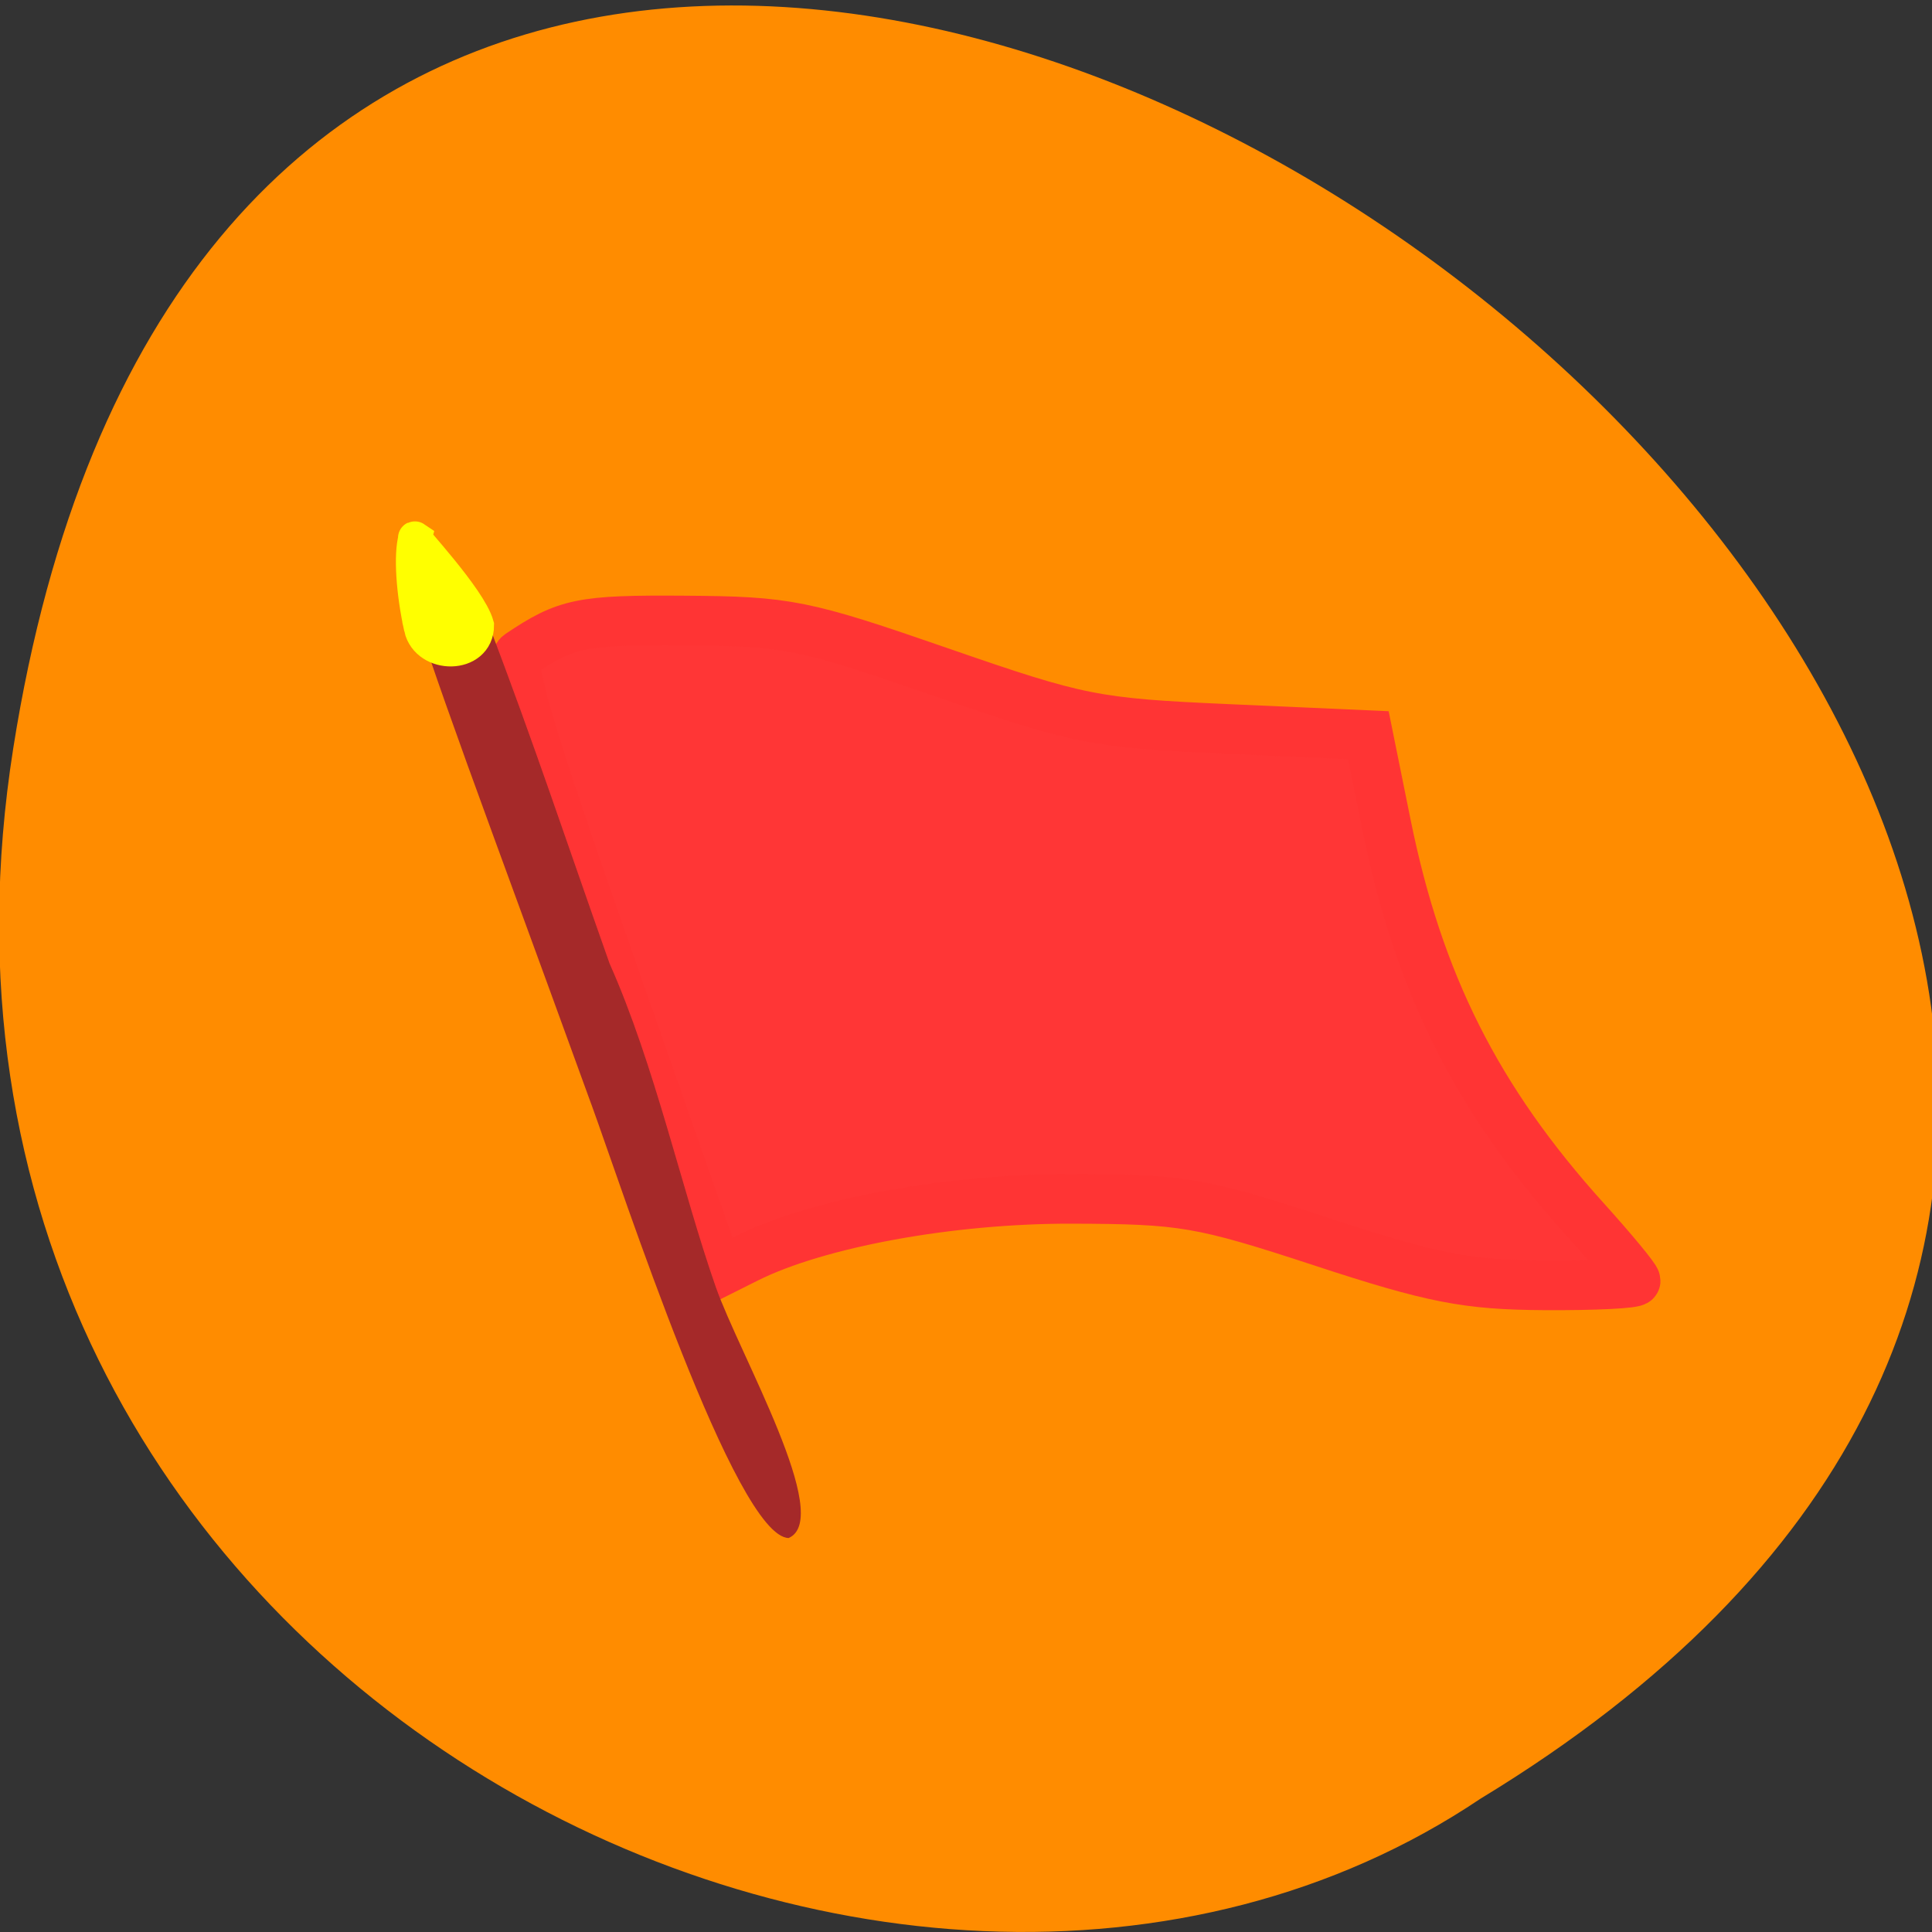 <svg xmlns="http://www.w3.org/2000/svg" viewBox="0 0 256 256"><rect x="0" y="0" width="256" height="256" fill="#333333" stroke="none"/><path d="m 1.756 99.15 c 37.747 -239.23 394.76 17.592 194.41 139.19 -77.58 52.12 -213.83 -16.15 -194.41 -139.19 z" fill="#ff8c00" color="#000"/><g transform="matrix(0.686 0 0 0.691 -35.849 -1.669)"><path d="m 307.66 240.57 c -23.492 -7.636 -26.851 -8.208 -48.46 -8.263 -23.343 -0.059 -49.02 4.606 -62.66 11.385 l -5.485 2.726 l -20.627 -58.33 c -16.385 -46.33 -20.07 -58.702 -17.926 -60.13 9.156 -6.114 11.967 -6.69 31.981 -6.553 19.915 0.136 22.919 0.735 49.47 9.87 26.771 9.209 29.711 9.788 55.44 10.919 l 27.17 1.194 l 3.484 17.1 c 6.215 30.501 17.531 52.827 38.427 75.81 5.365 5.901 9.754 11.173 9.754 11.714 0 0.542 -7.951 0.935 -17.669 0.875 -15.02 -0.093 -21.457 -1.341 -42.91 -8.314 z" fill="#ff3636" stroke="#ff3434" stroke-width="9.519"/><path d="m 166.48 214.19 c -3.207 -8.8 -11.714 -31.932 -18.905 -51.41 -7.19 -19.473 -13.07 -36.01 -13.07 -36.75 3.417 -1.882 11.288 -5.503 11.919 -4.496 9.645 25.283 14.259 39.49 23.579 65.65 8.744 19.484 13.957 43.41 20.502 62 4.568 12.911 22.86 44.34 14.09 48.16 -10.238 -0.184 -32.18 -67.01 -38.11 -83.16 z" fill="#a52929"/><path d="m 133.49 122.79 c -1.541 -6.912 -1.985 -13.971 -1.081 -17.18 -1.01 -0.677 10.602 11.526 12.06 16.72 0 6.139 -9.713 6.145 -10.98 0.461 z" fill="#ff0" stroke="#ff0" stroke-width="6.428"/></g></svg>